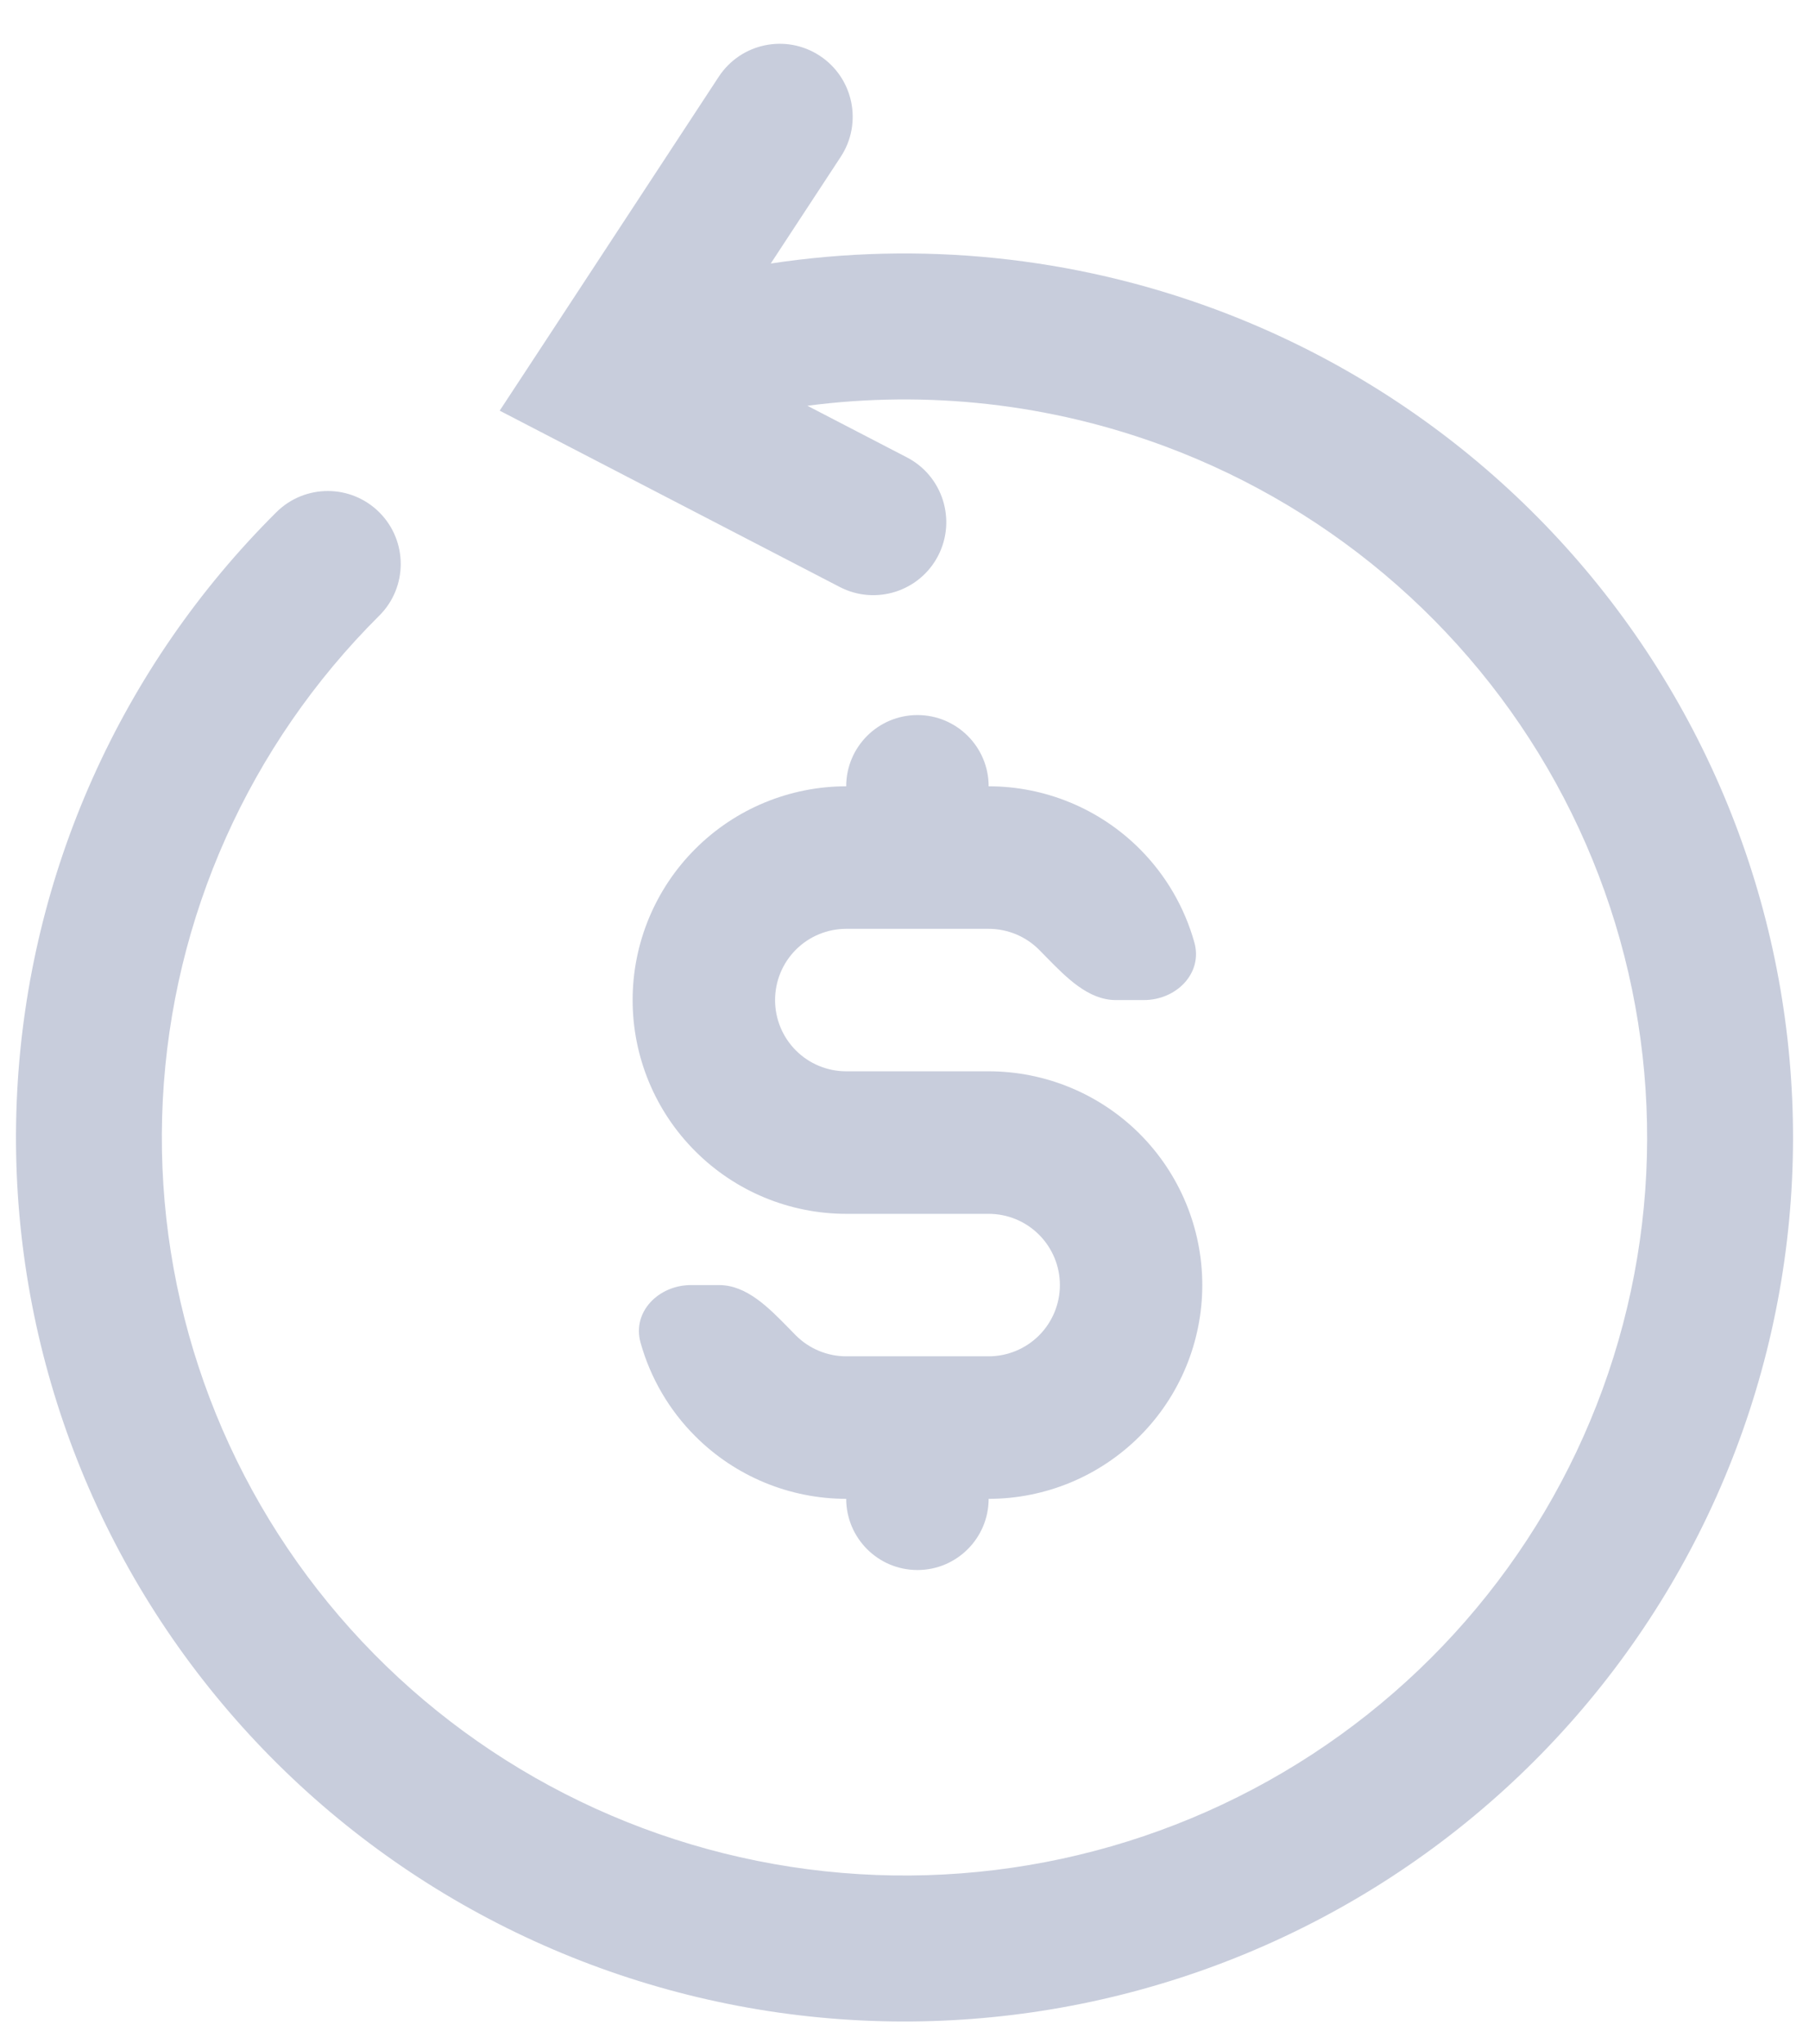 <svg width="31" height="35" viewBox="0 0 31 35" fill="none" xmlns="http://www.w3.org/2000/svg">
<path fill-rule="evenodd" clip-rule="evenodd" d="M14.407 2.686C14.786 2.109 14.625 1.334 14.048 0.955C13.471 0.576 12.696 0.737 12.317 1.314L9.324 5.875L8.563 7.033L9.794 7.671L14.391 10.053C15.004 10.37 15.758 10.131 16.076 9.518C16.393 8.905 16.154 8.15 15.541 7.833L13.836 6.949C15.89 6.68 17.995 6.911 19.965 7.644C22.916 8.742 25.351 10.889 26.799 13.665C28.248 16.442 28.609 19.653 27.812 22.678C27.016 25.703 25.118 28.328 22.484 30.046C19.85 31.764 16.668 32.45 13.552 31.971C10.437 31.491 7.613 29.882 5.626 27.454C3.639 25.028 2.629 21.956 2.79 18.834C2.951 15.712 4.272 12.758 6.498 10.545C6.988 10.059 6.99 9.267 6.504 8.778C6.017 8.288 5.226 8.286 4.736 8.772C2.07 11.421 0.487 14.96 0.294 18.705C0.101 22.45 1.312 26.132 3.692 29.038C6.072 31.945 9.45 33.869 13.172 34.442C16.895 35.014 20.699 34.194 23.85 32.14C27.001 30.085 29.275 26.941 30.23 23.314C31.185 19.687 30.752 15.837 29.016 12.509C27.28 9.181 24.365 6.614 20.837 5.301C18.386 4.389 15.758 4.127 13.208 4.513L14.407 2.686ZM14.501 13.466V13.466C13.531 13.467 12.6 13.852 11.914 14.539C11.227 15.225 10.841 16.156 10.841 17.127C10.841 18.098 11.227 19.029 11.914 19.715C12.6 20.402 13.531 20.788 14.502 20.788H16.942C17.266 20.788 17.576 20.916 17.805 21.145C18.034 21.374 18.163 21.684 18.163 22.008C18.163 22.331 18.034 22.642 17.805 22.871C17.576 23.099 17.266 23.228 16.942 23.228H14.502C14.178 23.228 13.868 23.099 13.639 22.871C13.598 22.829 13.556 22.787 13.514 22.743L13.514 22.743C13.172 22.394 12.794 22.008 12.323 22.008H11.841C11.289 22.008 10.828 22.464 10.977 22.995C11.145 23.595 11.465 24.148 11.914 24.596C12.6 25.283 13.531 25.668 14.501 25.669C14.502 26.342 15.048 26.888 15.722 26.888C16.395 26.888 16.941 26.342 16.942 25.669H16.942C17.913 25.669 18.844 25.283 19.531 24.596C20.217 23.91 20.603 22.979 20.603 22.008C20.603 21.037 20.217 20.106 19.531 19.419C18.844 18.733 17.913 18.347 16.942 18.347H14.502C14.178 18.347 13.868 18.219 13.639 17.99C13.41 17.761 13.282 17.451 13.282 17.127C13.282 16.803 13.41 16.493 13.639 16.264C13.868 16.035 14.178 15.907 14.502 15.907H16.942C17.266 15.907 17.576 16.035 17.805 16.264C17.846 16.305 17.888 16.348 17.93 16.391L17.931 16.392C18.272 16.74 18.65 17.127 19.121 17.127H19.603C20.155 17.127 20.616 16.671 20.467 16.139C20.299 15.54 19.979 14.987 19.531 14.539C18.844 13.852 17.913 13.466 16.942 13.466H16.942V13.466C16.942 12.792 16.395 12.246 15.722 12.246C15.048 12.246 14.501 12.792 14.501 13.466Z" fill="#C8CDDC"/>
</svg>
